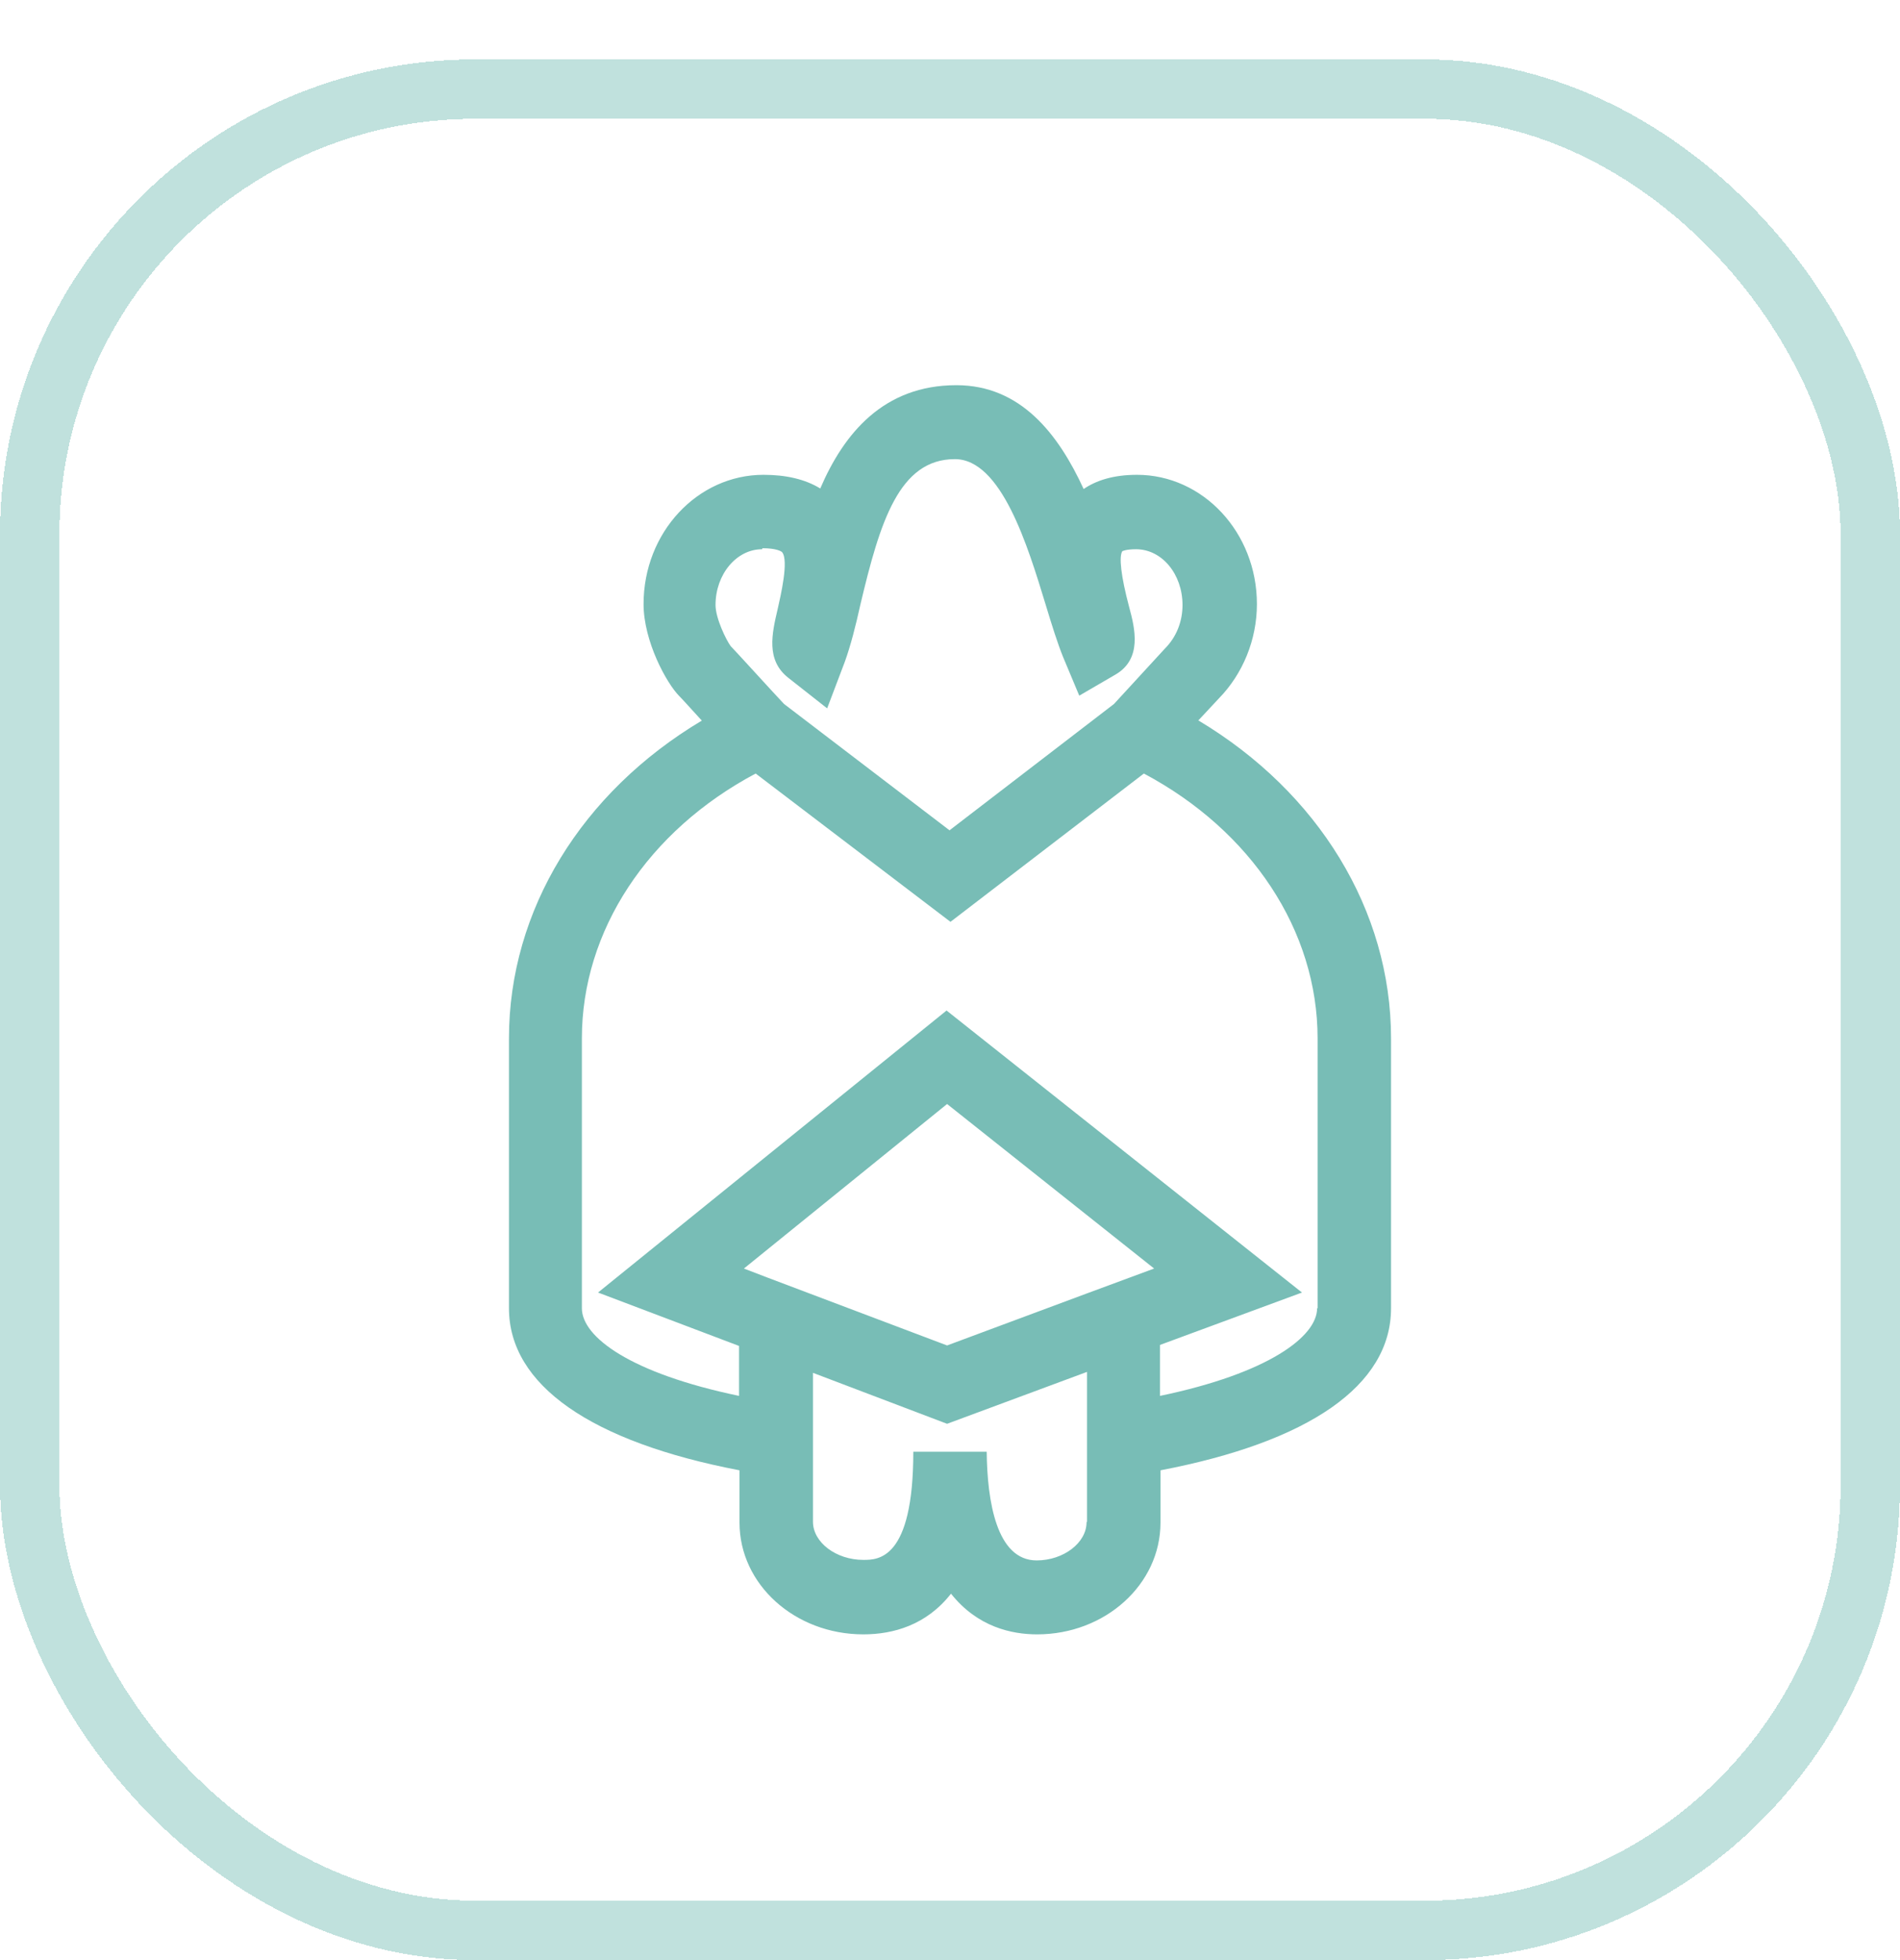 <svg width="32" height="33" viewBox="0 0 32 33" fill="none" xmlns="http://www.w3.org/2000/svg">
<g filter="url(#filter0_d_7410_95212)">
<rect width="32" height="32" rx="8" fill="white" shape-rendering="crispEdges"/>
<rect x="0.5" y="0.5" width="31" height="31" rx="7.5" stroke="#C0E1DD" shape-rendering="crispEdges"/>
<path d="M20.18 11.132L20.526 10.761C20.93 10.349 21.169 9.772 21.169 9.17C21.169 7.966 20.262 6.994 19.149 6.994C18.745 6.994 18.457 7.092 18.251 7.233C17.822 6.301 17.187 5.485 16.107 5.485C14.879 5.485 14.211 6.301 13.815 7.224C13.56 7.068 13.238 6.994 12.859 6.994C11.746 6.994 10.839 7.966 10.839 9.17C10.839 9.797 11.227 10.505 11.441 10.72C11.491 10.769 11.647 10.943 11.82 11.132C9.8 12.336 8.572 14.323 8.572 16.483V21.025C8.572 22.319 9.957 23.276 12.455 23.754V24.636C12.455 25.675 13.387 26.516 14.541 26.516C15.044 26.516 15.604 26.359 16.017 25.831C16.462 26.392 17.039 26.516 17.468 26.516C18.613 26.516 19.545 25.675 19.545 24.636V23.754C22.043 23.276 23.428 22.328 23.428 21.025V16.483C23.428 14.323 22.2 12.336 20.188 11.132H20.18ZM12.842 8.23C13.073 8.23 13.156 8.28 13.172 8.296C13.288 8.436 13.148 9.03 13.098 9.252C12.999 9.673 12.9 10.11 13.271 10.407L13.931 10.926L14.228 10.143C14.326 9.871 14.409 9.549 14.491 9.178C14.821 7.785 15.143 6.73 16.082 6.73C16.866 6.73 17.311 8.197 17.608 9.17C17.715 9.524 17.814 9.838 17.904 10.06L18.177 10.712L18.787 10.357C19.24 10.093 19.116 9.582 19.017 9.219C18.877 8.692 18.844 8.37 18.902 8.28C18.902 8.28 18.96 8.247 19.133 8.247C19.57 8.247 19.916 8.667 19.916 9.186C19.916 9.459 19.817 9.722 19.619 9.92L18.762 10.852L15.992 12.979L13.205 10.852C13.04 10.679 12.397 9.97 12.307 9.879C12.232 9.78 12.051 9.409 12.051 9.186C12.051 8.667 12.406 8.247 12.834 8.247L12.842 8.23ZM12.529 20.357L15.951 17.587L19.438 20.357L18.3 20.778L15.951 21.652L12.917 20.506L12.529 20.357ZM18.3 24.628C18.3 24.974 17.913 25.271 17.459 25.271C16.783 25.271 16.627 24.273 16.618 23.441H16H15.382C15.382 25.262 14.788 25.262 14.541 25.262C14.079 25.262 13.692 24.966 13.692 24.619V22.113L15.951 22.971L18.308 22.097V24.619L18.3 24.628ZM22.183 21.025C22.183 21.503 21.359 22.122 19.537 22.501V21.643L21.928 20.761L15.942 16.013L10.072 20.761L12.447 21.66V22.501C10.625 22.122 9.8 21.512 9.8 21.025V16.483C9.8 14.669 10.913 12.987 12.727 12.023L16.008 14.52L19.265 12.023C21.078 12.987 22.191 14.669 22.191 16.483V21.025H22.183Z" fill="#78BDB6"/>
</g>
<defs>
<filter id="filter0_d_7410_95212" x="0" y="0" width="32" height="33" filterUnits="userSpaceOnUse" color-interpolation-filters="sRGB">
<feFlood flood-opacity="0" result="BackgroundImageFix"/>
<feColorMatrix in="SourceAlpha" type="matrix" values="0 0 0 0 0 0 0 0 0 0 0 0 0 0 0 0 0 0 127 0" result="hardAlpha"/>
<feOffset dy="1"/>
<feComposite in2="hardAlpha" operator="out"/>
<feColorMatrix type="matrix" values="0 0 0 0 0.941 0 0 0 0 0.945 0 0 0 0 0.953 0 0 0 1 0"/>
<feBlend mode="normal" in2="BackgroundImageFix" result="effect1_dropShadow_7410_95212"/>
<feBlend mode="normal" in="SourceGraphic" in2="effect1_dropShadow_7410_95212" result="shape"/>
</filter>
</defs>
</svg>
